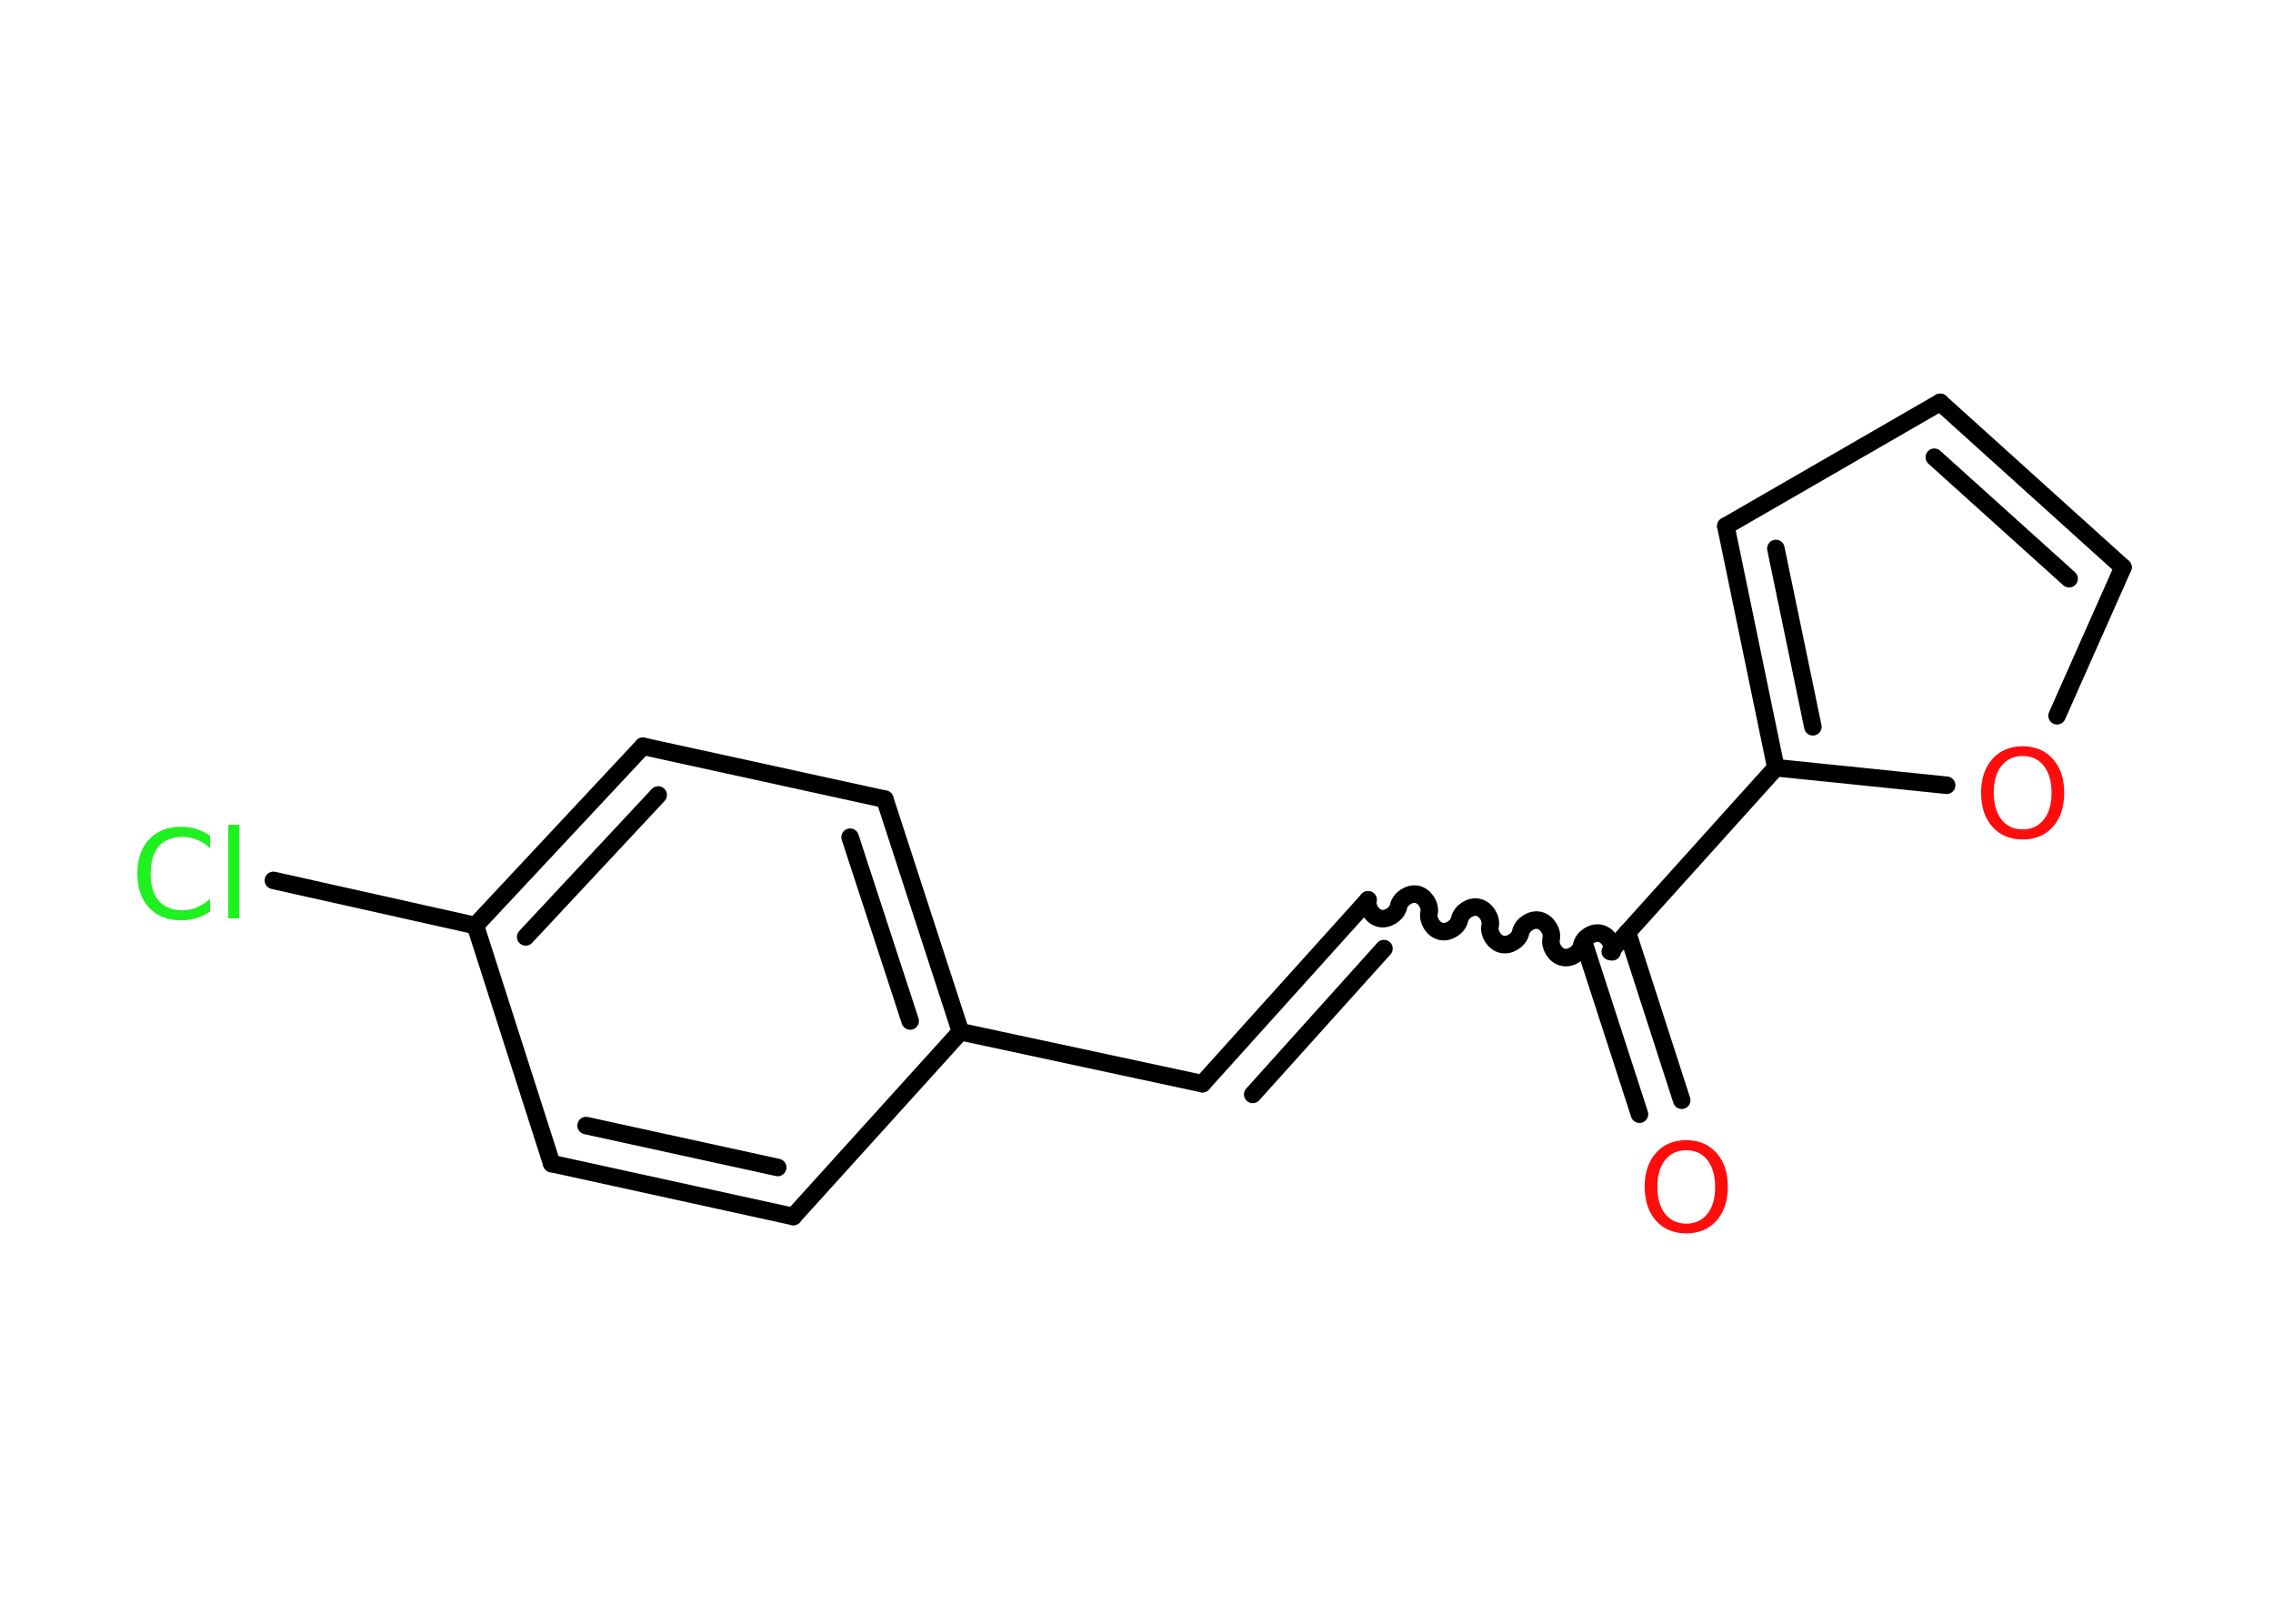 <?xml version='1.0' encoding='UTF-8'?>
<!DOCTYPE svg PUBLIC "-//W3C//DTD SVG 1.1//EN" "http://www.w3.org/Graphics/SVG/1.1/DTD/svg11.dtd">
<svg version='1.2' xmlns='http://www.w3.org/2000/svg' xmlns:xlink='http://www.w3.org/1999/xlink' width='70.0mm' height='50.0mm' viewBox='0 0 70.0 50.0'>
  <desc>Generated by the Chemistry Development Kit (http://github.com/cdk)</desc>
  <g stroke-linecap='round' stroke-linejoin='round' stroke='#000000' stroke-width='.54' fill='#FF0D0D'>
    <rect x='.0' y='.0' width='70.0' height='50.0' fill='#FFFFFF' stroke='none'/>
    <g id='mol1' class='mol'>
      <g id='mol1bnd1' class='bond'>
        <line x1='50.49' y1='34.31' x2='48.81' y2='29.13'/>
        <line x1='51.79' y1='33.88' x2='50.12' y2='28.71'/>
      </g>
      <path id='mol1bnd2' class='bond' d='M42.13 27.71c-.05 .23 .13 .52 .37 .57c.23 .05 .52 -.13 .57 -.37c.05 -.23 .33 -.42 .57 -.37c.23 .05 .42 .33 .37 .57c-.05 .23 .13 .52 .37 .57c.23 .05 .52 -.13 .57 -.37c.05 -.23 .33 -.42 .57 -.37c.23 .05 .42 .33 .37 .57c-.05 .23 .13 .52 .37 .57c.23 .05 .52 -.13 .57 -.37c.05 -.23 .33 -.42 .57 -.37c.23 .05 .42 .33 .37 .57c-.05 .23 .13 .52 .37 .57c.23 .05 .52 -.13 .57 -.37c.05 -.23 .33 -.42 .57 -.37c.23 .05 .42 .33 .37 .57' fill='none' stroke='#000000' stroke-width='.54'/>
      <g id='mol1bnd3' class='bond'>
        <line x1='42.13' y1='27.71' x2='37.03' y2='33.37'/>
        <line x1='42.62' y1='29.21' x2='38.58' y2='33.7'/>
      </g>
      <line id='mol1bnd4' class='bond' x1='37.03' y1='33.37' x2='29.58' y2='31.77'/>
      <g id='mol1bnd5' class='bond'>
        <line x1='29.58' y1='31.77' x2='27.25' y2='24.61'/>
        <line x1='28.03' y1='31.44' x2='26.18' y2='25.78'/>
      </g>
      <line id='mol1bnd6' class='bond' x1='27.25' y1='24.61' x2='19.8' y2='22.98'/>
      <g id='mol1bnd7' class='bond'>
        <line x1='19.8' y1='22.98' x2='14.64' y2='28.5'/>
        <line x1='20.27' y1='24.48' x2='16.19' y2='28.85'/>
      </g>
      <line id='mol1bnd8' class='bond' x1='14.64' y1='28.5' x2='8.42' y2='27.11'/>
      <line id='mol1bnd9' class='bond' x1='14.64' y1='28.5' x2='16.99' y2='35.83'/>
      <g id='mol1bnd10' class='bond'>
        <line x1='16.99' y1='35.83' x2='24.43' y2='37.46'/>
        <line x1='18.05' y1='34.66' x2='23.95' y2='35.95'/>
      </g>
      <line id='mol1bnd11' class='bond' x1='29.58' y1='31.77' x2='24.43' y2='37.46'/>
      <line id='mol1bnd12' class='bond' x1='49.59' y1='29.3' x2='54.69' y2='23.64'/>
      <g id='mol1bnd13' class='bond'>
        <line x1='53.15' y1='16.2' x2='54.69' y2='23.64'/>
        <line x1='54.69' y1='16.89' x2='55.83' y2='22.38'/>
      </g>
      <line id='mol1bnd14' class='bond' x1='53.15' y1='16.2' x2='59.75' y2='12.39'/>
      <g id='mol1bnd15' class='bond'>
        <line x1='65.38' y1='17.47' x2='59.75' y2='12.39'/>
        <line x1='63.72' y1='17.82' x2='59.57' y2='14.08'/>
      </g>
      <line id='mol1bnd16' class='bond' x1='65.38' y1='17.47' x2='63.35' y2='22.04'/>
      <line id='mol1bnd17' class='bond' x1='54.69' y1='23.64' x2='59.95' y2='24.18'/>
      <path id='mol1atm1' class='atom' d='M51.93 35.42q-.41 .0 -.65 .3q-.24 .3 -.24 .83q.0 .52 .24 .83q.24 .3 .65 .3q.41 .0 .65 -.3q.24 -.3 .24 -.83q.0 -.52 -.24 -.83q-.24 -.3 -.65 -.3zM51.93 35.11q.58 .0 .93 .39q.35 .39 .35 1.04q.0 .66 -.35 1.05q-.35 .39 -.93 .39q-.58 .0 -.93 -.39q-.35 -.39 -.35 -1.05q.0 -.65 .35 -1.04q.35 -.39 .93 -.39z' stroke='none'/>
      <path id='mol1atm9' class='atom' d='M6.47 25.72v.4q-.19 -.18 -.4 -.26q-.21 -.09 -.45 -.09q-.47 .0 -.73 .29q-.25 .29 -.25 .84q.0 .55 .25 .84q.25 .29 .73 .29q.24 .0 .45 -.09q.21 -.09 .4 -.26v.39q-.2 .14 -.42 .2q-.22 .07 -.47 .07q-.63 .0 -.99 -.39q-.36 -.39 -.36 -1.05q.0 -.67 .36 -1.05q.36 -.39 .99 -.39q.25 .0 .47 .07q.22 .07 .41 .2zM7.03 25.4h.34v2.88h-.34v-2.88z' stroke='none' fill='#1FF01F'/>
      <path id='mol1atm16' class='atom' d='M62.29 23.28q-.41 .0 -.65 .3q-.24 .3 -.24 .83q.0 .52 .24 .83q.24 .3 .65 .3q.41 .0 .65 -.3q.24 -.3 .24 -.83q.0 -.52 -.24 -.83q-.24 -.3 -.65 -.3zM62.29 22.98q.58 .0 .93 .39q.35 .39 .35 1.04q.0 .66 -.35 1.05q-.35 .39 -.93 .39q-.58 .0 -.93 -.39q-.35 -.39 -.35 -1.05q.0 -.65 .35 -1.04q.35 -.39 .93 -.39z' stroke='none'/>
    </g>
  </g>
</svg>

